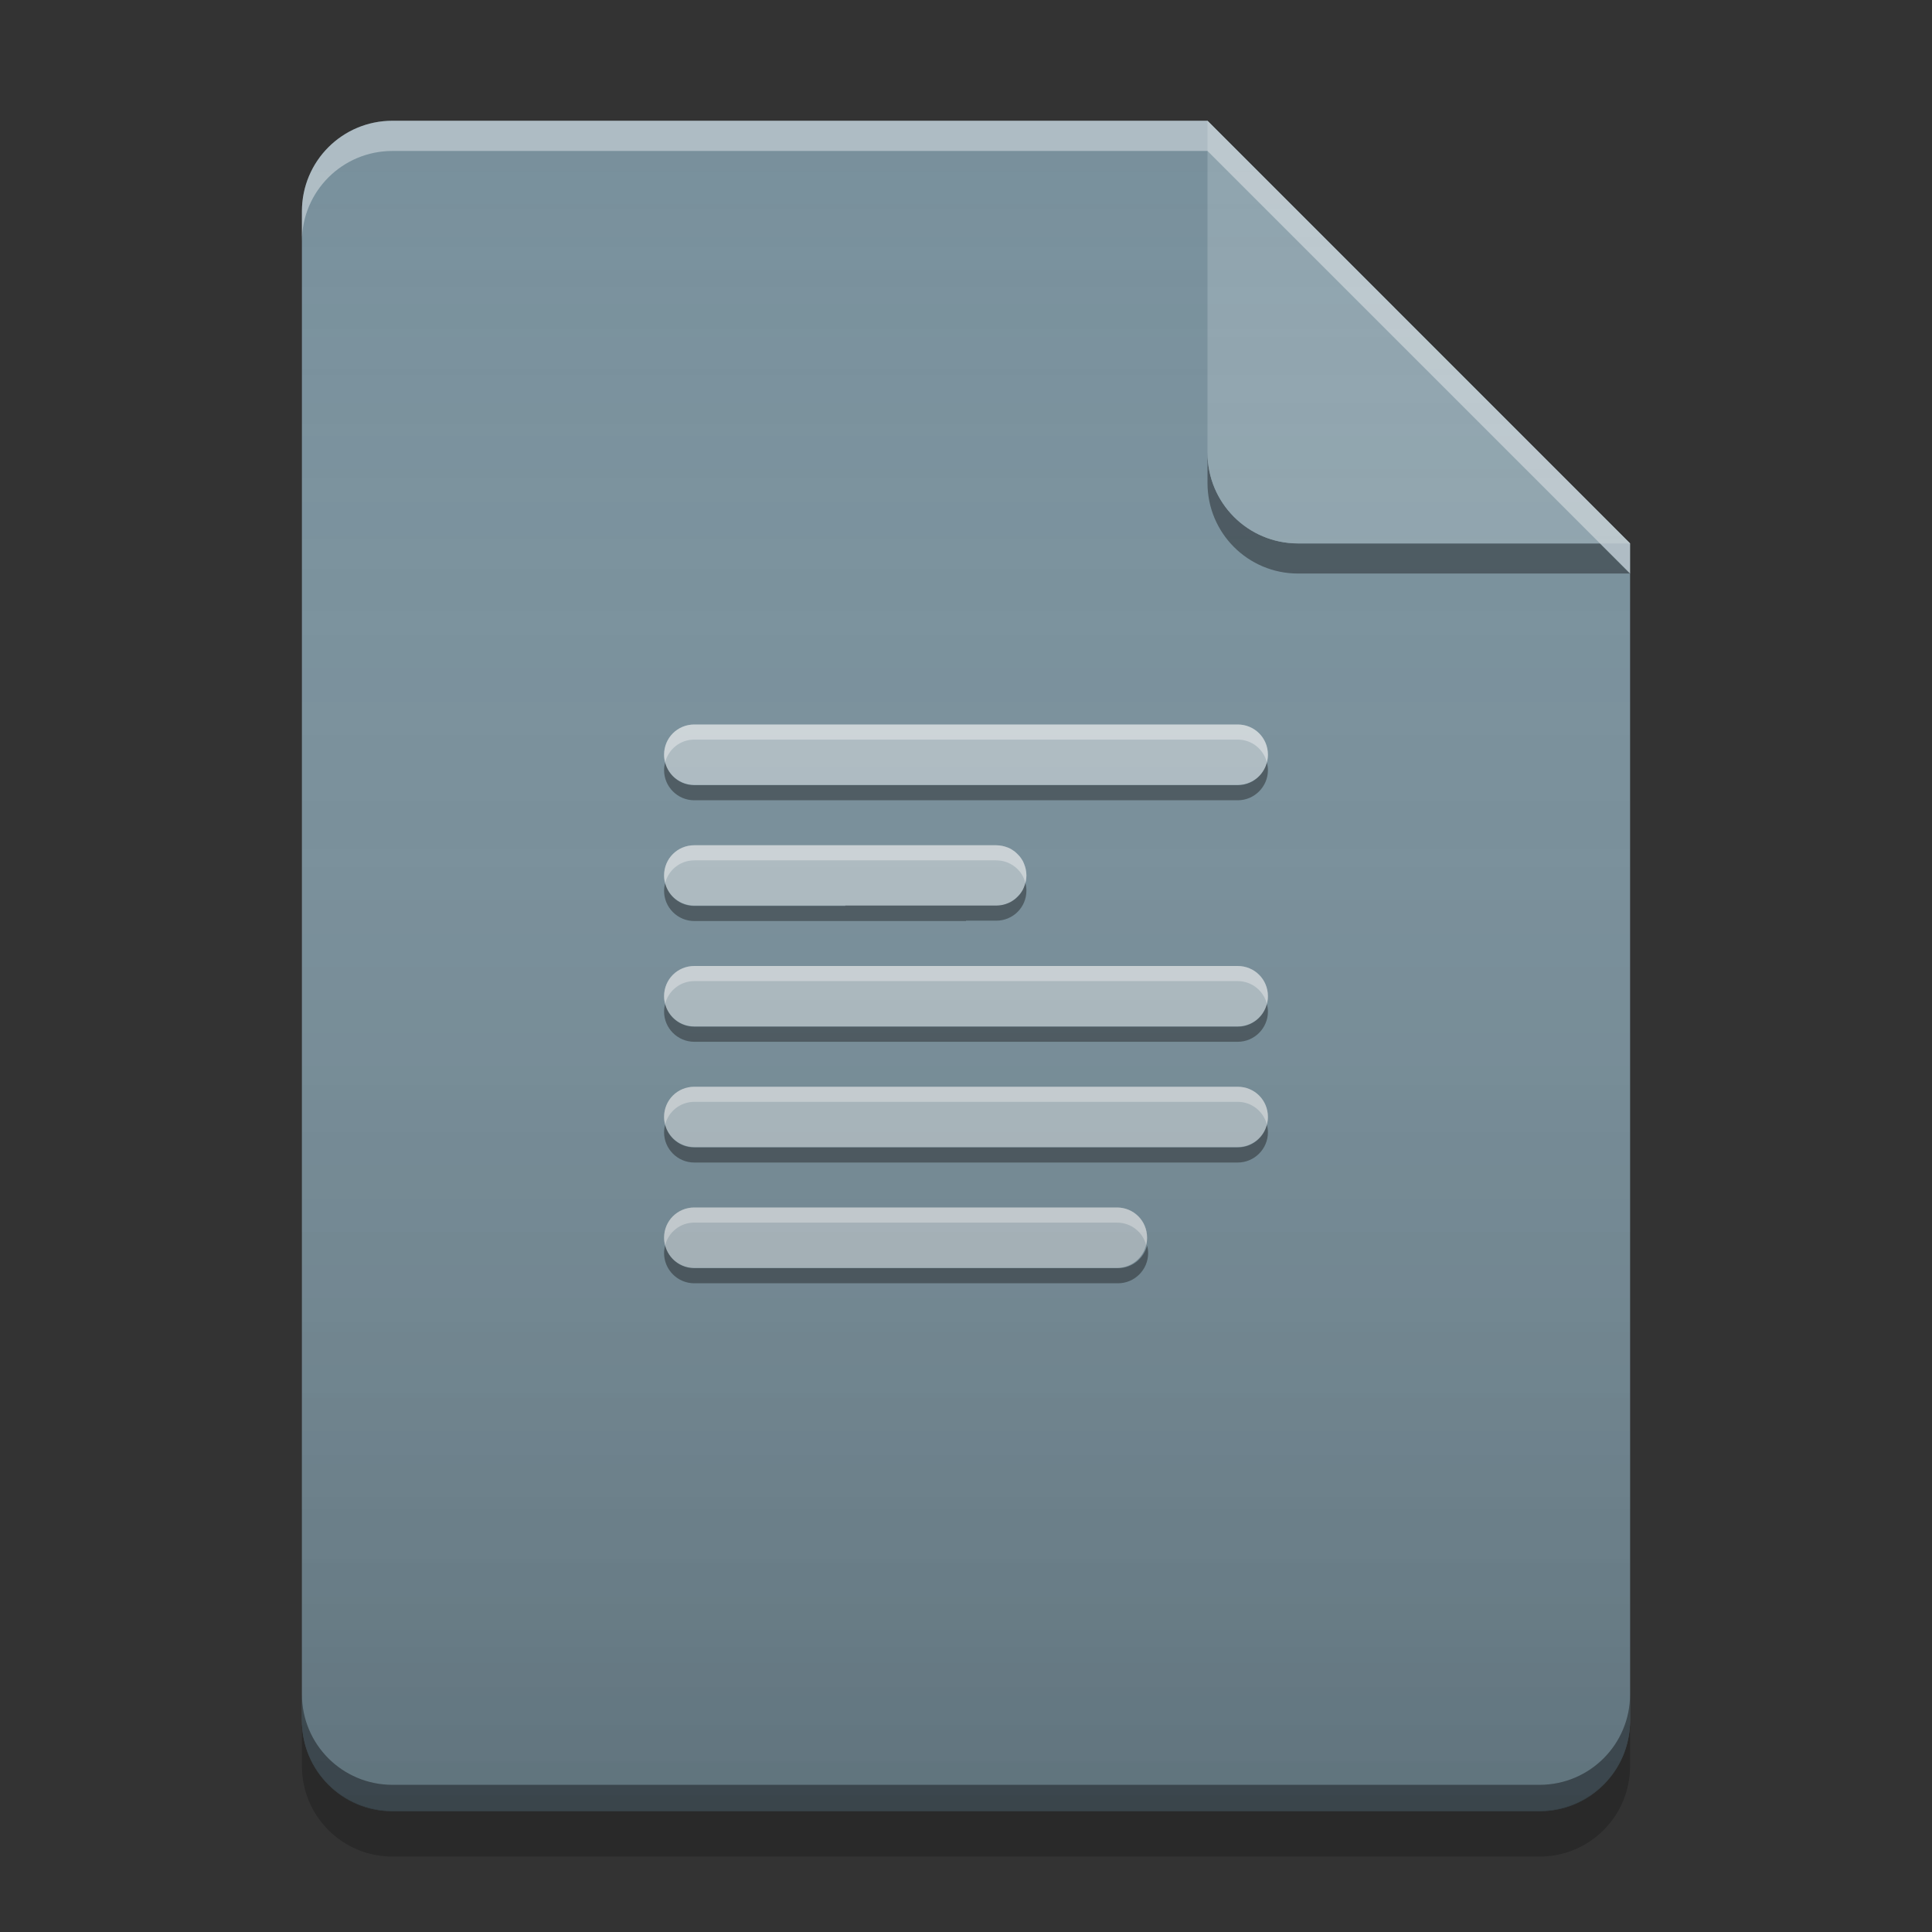
<svg xmlns="http://www.w3.org/2000/svg" xmlns:xlink="http://www.w3.org/1999/xlink" width="22" height="22" viewBox="0 0 22 22" version="1.1">
<rect x="0" y="0" width="22" height="22" fill="#333333" stroke="none"/>
<defs>
<linearGradient id="linear0" gradientUnits="userSpaceOnUse" x1="32" y1="60" x2="32" y2="4" gradientTransform="matrix(0.344,0,0,0.344,0,0)">
<stop offset="0" style="stop-color:rgb(0%,0%,0%);stop-opacity:0.2;"/>
<stop offset="1" style="stop-color:rgb(100%,100%,100%);stop-opacity:0;"/>
</linearGradient>
</defs>
<g id="surface1">
<path style=" stroke:none;fill-rule:nonzero;fill:rgb(47.059%,56.471%,61.176%);fill-opacity:1;" d="M 13.75 1.375 L 4.469 1.375 C 3.898 1.375 3.438 1.836 3.438 2.406 L 3.438 19.594 C 3.438 20.164 3.898 20.625 4.469 20.625 L 17.531 20.625 C 18.102 20.625 18.562 20.164 18.562 19.594 L 18.562 6.188 Z M 13.75 1.375 "/>
<path style=" stroke:none;fill-rule:nonzero;fill:rgb(69.02%,74.51%,77.255%);fill-opacity:1;" d="M 7.906 8.25 C 7.715 8.25 7.562 8.402 7.562 8.594 C 7.562 8.785 7.715 8.938 7.906 8.938 L 14.094 8.938 C 14.285 8.938 14.438 8.785 14.438 8.594 C 14.438 8.402 14.285 8.25 14.094 8.25 Z M 7.906 9.625 C 7.715 9.625 7.562 9.777 7.562 9.969 C 7.562 10.16 7.715 10.312 7.906 10.312 L 11.344 10.312 C 11.367 10.312 11.391 10.309 11.414 10.305 C 11.434 10.301 11.457 10.293 11.477 10.285 C 11.5 10.277 11.52 10.266 11.535 10.254 C 11.555 10.242 11.57 10.227 11.586 10.211 C 11.602 10.195 11.617 10.18 11.629 10.16 C 11.641 10.145 11.652 10.125 11.66 10.102 C 11.668 10.082 11.676 10.059 11.68 10.039 C 11.684 10.016 11.688 9.992 11.688 9.969 C 11.688 9.945 11.684 9.922 11.68 9.898 C 11.676 9.879 11.668 9.855 11.66 9.836 C 11.652 9.812 11.641 9.793 11.629 9.777 C 11.617 9.758 11.602 9.742 11.586 9.727 C 11.57 9.711 11.555 9.695 11.535 9.684 C 11.52 9.672 11.5 9.66 11.477 9.652 C 11.457 9.645 11.434 9.637 11.414 9.633 C 11.391 9.629 11.367 9.625 11.344 9.625 Z M 7.906 11 C 7.715 11 7.562 11.152 7.562 11.344 C 7.562 11.535 7.715 11.688 7.906 11.688 L 14.094 11.688 C 14.285 11.688 14.438 11.535 14.438 11.344 C 14.438 11.152 14.285 11 14.094 11 Z M 7.906 12.375 C 7.715 12.375 7.562 12.527 7.562 12.719 C 7.562 12.91 7.715 13.062 7.906 13.062 L 14.094 13.062 C 14.285 13.062 14.438 12.91 14.438 12.719 C 14.438 12.527 14.285 12.375 14.094 12.375 Z M 7.906 13.75 C 7.715 13.75 7.562 13.902 7.562 14.094 C 7.562 14.285 7.715 14.438 7.906 14.438 L 12.719 14.438 C 12.91 14.438 13.062 14.285 13.062 14.094 C 13.062 13.902 12.91 13.75 12.719 13.75 Z M 7.906 13.75 "/>
<path style=" stroke:none;fill-rule:nonzero;fill:rgb(0%,0%,0%);fill-opacity:0.4;" d="M 13.75 5.156 L 13.75 5.5 C 13.75 6.07 14.211 6.531 14.781 6.531 L 18.562 6.531 L 18.219 6.188 L 14.781 6.188 C 14.211 6.188 13.75 5.727 13.75 5.156 Z M 13.75 5.156 "/>
<path style=" stroke:none;fill-rule:nonzero;fill:rgb(56.471%,64.314%,68.235%);fill-opacity:0.996;" d="M 18.562 6.188 L 13.75 1.375 L 13.75 5.156 C 13.75 5.727 14.211 6.188 14.781 6.188 Z M 18.562 6.188 "/>
<path style=" stroke:none;fill-rule:nonzero;fill:rgb(100%,100%,100%);fill-opacity:0.4;" d="M 4.469 1.375 C 3.898 1.375 3.438 1.836 3.438 2.406 L 3.438 2.75 C 3.438 2.18 3.898 1.719 4.469 1.719 L 13.75 1.719 L 18.562 6.531 L 18.562 6.188 L 13.75 1.375 Z M 4.469 1.375 "/>
<path style=" stroke:none;fill-rule:nonzero;fill:rgb(0%,0%,0%);fill-opacity:0.2;" d="M 3.438 19.59 L 3.438 20.109 C 3.438 20.68 3.898 21.141 4.469 21.141 L 17.531 21.141 C 18.102 21.141 18.562 20.68 18.562 20.109 L 18.562 19.59 C 18.562 20.16 18.102 20.621 17.531 20.621 L 4.469 20.621 C 3.898 20.621 3.438 20.16 3.438 19.59 Z M 3.438 19.59 "/>
<path style=" stroke:none;fill-rule:nonzero;fill:rgb(0%,0%,0%);fill-opacity:0.4;" d="M 3.438 19.293 L 3.438 19.594 C 3.438 20.164 3.898 20.625 4.469 20.625 L 17.531 20.625 C 18.102 20.625 18.562 20.164 18.562 19.594 L 18.562 19.293 C 18.562 19.863 18.102 20.324 17.531 20.324 L 4.469 20.324 C 3.898 20.324 3.438 19.863 3.438 19.293 Z M 3.438 19.293 "/>
<path style=" stroke:none;fill-rule:nonzero;fill:rgb(100%,100%,100%);fill-opacity:0.4;" d="M 7.906 8.25 C 7.715 8.25 7.562 8.402 7.562 8.594 C 7.562 8.625 7.566 8.652 7.574 8.68 C 7.613 8.531 7.746 8.422 7.906 8.422 L 14.094 8.422 C 14.254 8.422 14.387 8.531 14.426 8.68 C 14.434 8.652 14.438 8.625 14.438 8.594 C 14.438 8.402 14.285 8.25 14.094 8.25 Z M 7.906 9.625 C 7.715 9.625 7.562 9.777 7.562 9.969 C 7.562 10 7.566 10.027 7.574 10.055 C 7.613 9.906 7.746 9.797 7.906 9.797 L 11.344 9.797 C 11.504 9.797 11.641 9.906 11.676 10.055 C 11.684 10.027 11.688 10 11.688 9.969 C 11.688 9.777 11.535 9.625 11.344 9.625 Z M 7.906 11 C 7.715 11 7.562 11.152 7.562 11.344 C 7.562 11.375 7.566 11.402 7.574 11.43 C 7.613 11.281 7.746 11.172 7.906 11.172 L 14.094 11.172 C 14.254 11.172 14.387 11.281 14.426 11.43 C 14.434 11.402 14.438 11.375 14.438 11.344 C 14.438 11.152 14.285 11 14.094 11 Z M 7.906 12.375 C 7.715 12.375 7.562 12.527 7.562 12.719 C 7.562 12.75 7.566 12.777 7.574 12.805 C 7.613 12.656 7.746 12.547 7.906 12.547 L 14.094 12.547 C 14.254 12.547 14.387 12.656 14.426 12.805 C 14.434 12.777 14.438 12.75 14.438 12.719 C 14.438 12.527 14.285 12.375 14.094 12.375 Z M 7.906 13.75 C 7.715 13.75 7.562 13.902 7.562 14.094 C 7.562 14.125 7.566 14.152 7.574 14.18 C 7.613 14.031 7.746 13.922 7.906 13.922 L 12.719 13.922 C 12.879 13.922 13.016 14.031 13.051 14.18 C 13.059 14.152 13.062 14.125 13.062 14.094 C 13.062 13.902 12.91 13.75 12.719 13.75 Z M 7.906 13.75 "/>
<path style=" stroke:none;fill-rule:nonzero;fill:rgb(1.961%,1.961%,1.961%);fill-opacity:0.4;" d="M 7.574 8.684 C 7.566 8.711 7.562 8.738 7.562 8.77 C 7.562 8.957 7.715 9.113 7.906 9.113 L 14.094 9.113 C 14.285 9.113 14.438 8.957 14.438 8.77 C 14.438 8.738 14.434 8.711 14.426 8.684 C 14.387 8.832 14.254 8.941 14.094 8.941 L 7.906 8.941 C 7.746 8.941 7.613 8.832 7.574 8.684 Z M 11.676 10.055 C 11.641 10.203 11.504 10.312 11.344 10.312 L 9.625 10.312 L 9.625 10.316 L 7.906 10.316 C 7.746 10.316 7.613 10.207 7.574 10.059 C 7.566 10.086 7.562 10.113 7.562 10.145 C 7.562 10.332 7.715 10.488 7.906 10.488 L 11 10.488 L 11 10.484 L 11.344 10.484 C 11.535 10.484 11.688 10.332 11.688 10.141 C 11.688 10.109 11.684 10.082 11.676 10.055 Z M 7.574 11.434 C 7.566 11.461 7.562 11.488 7.562 11.52 C 7.562 11.707 7.715 11.863 7.906 11.863 L 14.094 11.863 C 14.285 11.863 14.438 11.707 14.438 11.52 C 14.438 11.488 14.434 11.461 14.426 11.434 C 14.387 11.582 14.254 11.691 14.094 11.691 L 7.906 11.691 C 7.746 11.691 7.613 11.582 7.574 11.434 Z M 7.574 12.809 C 7.566 12.836 7.562 12.863 7.562 12.895 C 7.562 13.082 7.715 13.238 7.906 13.238 L 14.094 13.238 C 14.285 13.238 14.438 13.082 14.438 12.895 C 14.438 12.863 14.434 12.836 14.426 12.809 C 14.387 12.957 14.254 13.066 14.094 13.066 L 7.906 13.066 C 7.746 13.066 7.613 12.957 7.574 12.809 Z M 7.574 14.184 C 7.566 14.211 7.562 14.238 7.562 14.27 C 7.562 14.457 7.715 14.613 7.906 14.613 L 12.73 14.613 C 12.922 14.613 13.074 14.457 13.074 14.27 C 13.074 14.238 13.07 14.211 13.062 14.184 C 13.023 14.332 12.891 14.441 12.73 14.441 L 7.906 14.441 C 7.746 14.441 7.613 14.332 7.574 14.184 Z M 7.574 14.184 "/>
<path style=" stroke:none;fill-rule:nonzero;fill:url(#linear0);" d="M 13.75 1.375 L 4.469 1.375 C 3.898 1.375 3.438 1.836 3.438 2.406 L 3.438 19.594 C 3.438 20.164 3.898 20.625 4.469 20.625 L 17.531 20.625 C 18.102 20.625 18.562 20.164 18.562 19.594 L 18.562 6.188 Z M 13.75 1.375 "/>
</g>
</svg>
